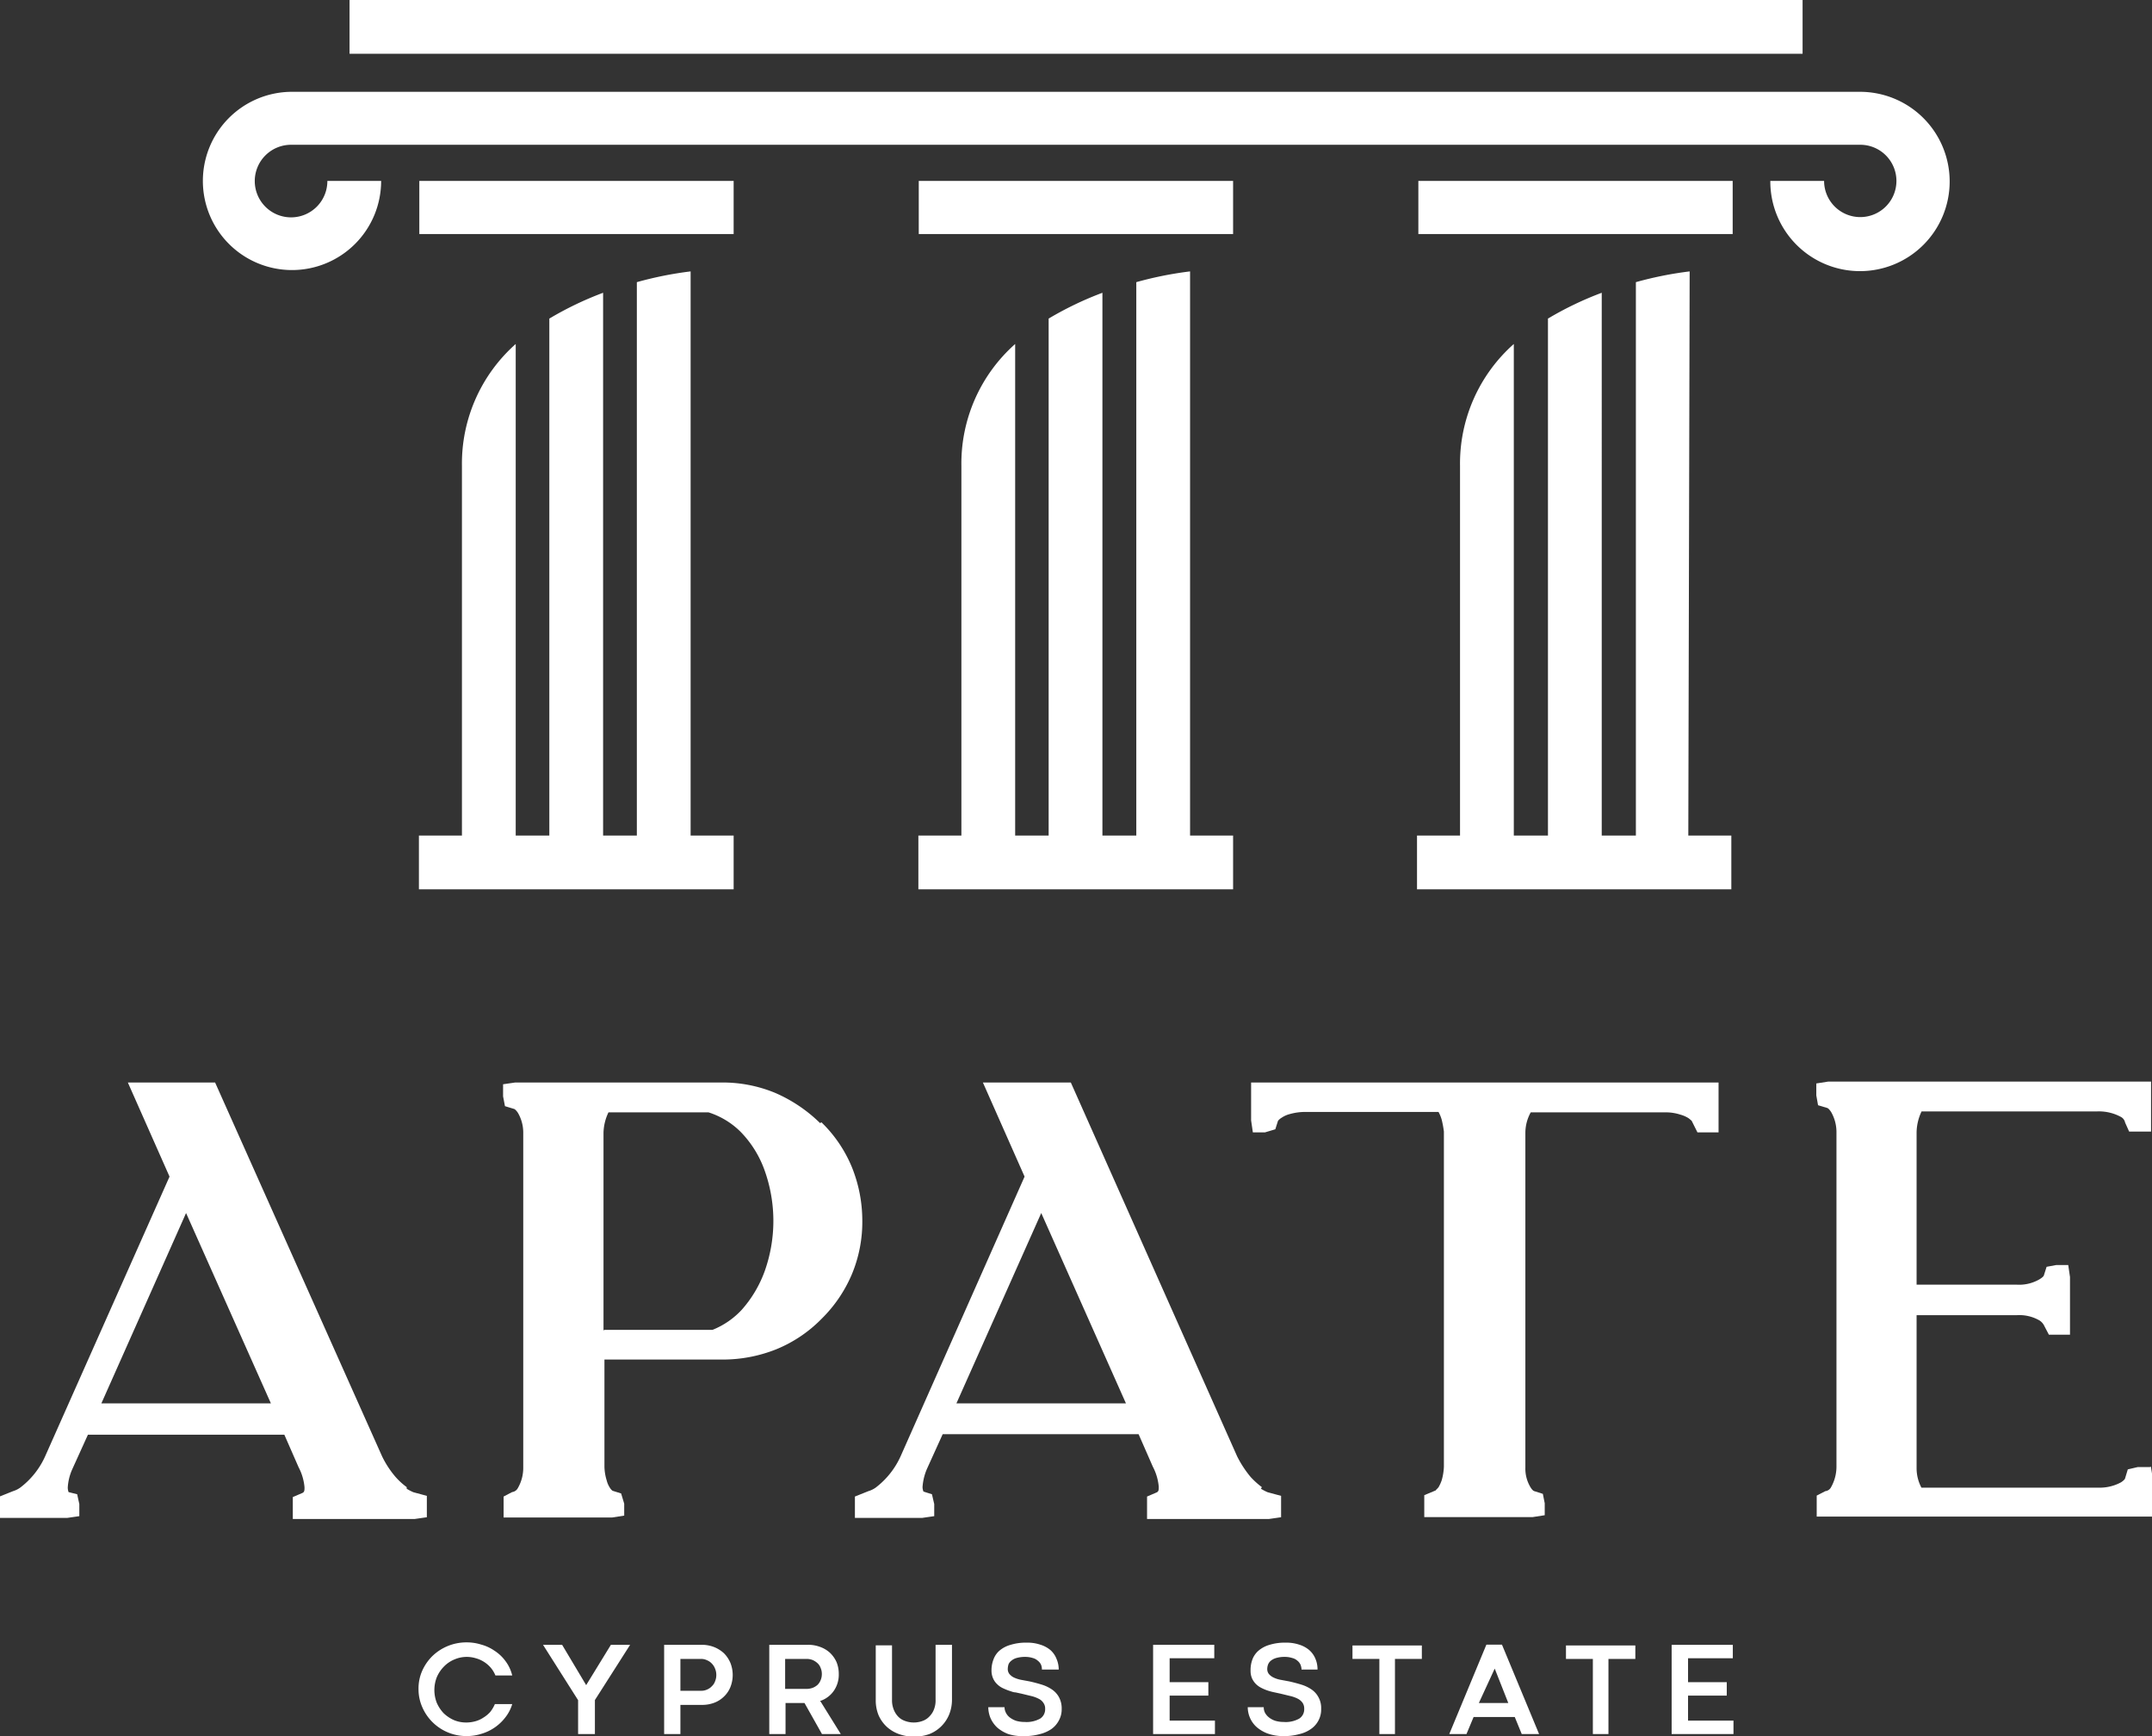 <svg xmlns="http://www.w3.org/2000/svg" viewBox="0 0 160.07 129.15">
  <rect x="0" y="0" width="160.07" height="129.15" fill="#333333" stroke="none"/>
  <defs>
    <style>
      .cls-1 {
        fill: #fff;
      }
    </style>
  </defs>
  <g id="Layer_2" data-name="Layer 2">
    <g id="Слой_1" data-name="Слой 1">
      <path class="cls-1" d="M30.25,110.63a5.35,5.35,0,0,1-.83-.76,7.11,7.11,0,0,1-1-1.53L16,80.53H9.51l3.1,7L3.37,108.31a6,6,0,0,1-1.87,2.36,1.88,1.88,0,0,1-.53.26l-1,.4v1.59H5l.9-.13v-.9l-.16-.73L5.1,111a1.07,1.07,0,0,1-.06-.33,3.86,3.86,0,0,1,.33-1.36l1.17-2.58H21.15l1.06,2.42a3.92,3.92,0,0,1,.44,1.49c0,.23,0,.36-.17.43l-.7.3V113h9.07l.9-.13v-1.59l-1-.27a3.74,3.74,0,0,1-.5-.26ZM7.54,104.4l6.3-14.16,6.31,14.16Z"/>
      <path class="cls-1" d="M61,83.55a11,11,0,0,0-3.37-2.26,10.2,10.2,0,0,0-4-.76H38.32l-.9.13v.9l.14.73.66.2s.1,0,.3.29a2.92,2.92,0,0,1,.4,1.46v24.93a3,3,0,0,1-.4,1.53.57.57,0,0,1-.43.3l-.63.33v1.56h8.07l.9-.14v-.89l-.23-.76-.64-.2a.84.84,0,0,1-.2-.23,1.72,1.72,0,0,1-.23-.53,3.75,3.75,0,0,1-.17-1v-8h8.77a10.74,10.74,0,0,0,4-.76,10,10,0,0,0,3.37-2.26,10.26,10.26,0,0,0,2.27-3.34,10.11,10.11,0,0,0,.77-4,10.63,10.63,0,0,0-.77-3.94,9.9,9.9,0,0,0-2.27-3.35ZM44.89,99V84.28a3.68,3.68,0,0,1,.37-1.53H52.7a5.94,5.94,0,0,1,2.37,1.43,7.9,7.9,0,0,1,1.8,2.88,11.15,11.15,0,0,1,0,7.53,8.88,8.88,0,0,1-1.7,2.85A6,6,0,0,1,53,98.93H44.93Z"/>
      <path class="cls-1" d="M93.86,110.63a5.84,5.84,0,0,1-.84-.76,8,8,0,0,1-1-1.53L79.65,80.53H73.11l3.1,7L67,108.31a6.06,6.06,0,0,1-1.87,2.36,1.86,1.86,0,0,1-.54.26l-1,.4v1.59h5l.9-.13v-.9l-.17-.73-.63-.2a.94.94,0,0,1-.07-.33,4.12,4.12,0,0,1,.33-1.36l1.17-2.58H84.69l1.06,2.42a3.92,3.92,0,0,1,.44,1.49c0,.23,0,.36-.17.43l-.7.3V113h9.07l.9-.13v-1.59l-1-.27a3.74,3.74,0,0,1-.5-.26ZM71.14,104.4l6.31-14.16,6.3,14.16H71.14Z"/>
      <path class="cls-1" d="M93.06,80.53v2.82l.13.89h.9l.77-.23.2-.63a1,1,0,0,1,.27-.23,1.9,1.9,0,0,1,.6-.27A4.23,4.23,0,0,1,97,82.72h10a2.69,2.69,0,0,1,.24.59,7.47,7.47,0,0,1,.16.87v24.93a4.29,4.29,0,0,1-.16,1,2.87,2.87,0,0,1-.24.53c-.13.16-.2.19-.2.23l-.86.36v1.63H114l.9-.14v-.89l-.14-.7-.63-.2s-.1,0-.27-.26a2.68,2.68,0,0,1-.4-1.49V84.28a3.14,3.14,0,0,1,.4-1.53h10a3.49,3.49,0,0,1,1.13.17,2.26,2.26,0,0,1,.6.26,2.68,2.68,0,0,1,.24.2l.43.86h1.57V80.53H93.06Z"/>
      <path class="cls-1" d="M159.9,109.14H159l-.73.17-.2.66s0,.1-.3.3a3.32,3.32,0,0,1-1.67.4H142.92a3.08,3.08,0,0,1-.36-1.46V97.84H150a3,3,0,0,1,1.7.39,1,1,0,0,1,.37.43l.33.63h1.57V95l-.13-.89h-.9l-.71.13-.2.63s0,.1-.33.3a3,3,0,0,1-1.67.4h-7.47V84.21a3.77,3.77,0,0,1,.37-1.53H156a3.43,3.43,0,0,1,1.74.4.62.62,0,0,1,.33.43l.3.67H160V80.46H136l-.9.14v.89l.13.73.67.2s.1,0,.3.3a3,3,0,0,1,.4,1.46v24.93a3.11,3.11,0,0,1-.4,1.52.54.54,0,0,1-.43.3l-.64.33v1.56h25V110l-.14-.89Z"/>
      <path class="cls-1" d="M88.52,20.19a27,27,0,0,0-4,.8V62.16H82V21.78a24.87,24.87,0,0,0-4,1.92V62.16H75.51V25.59a11.88,11.88,0,0,0-4,9.06V62.16h-3.2v4H91.72v-4h-3.2Z"/>
      <path class="cls-1" d="M91.72,13.46H68.34v3.95H91.72Z"/>
      <path class="cls-1" d="M51.37,20.19a27,27,0,0,0-4,.8V62.16H44.86V21.78a24.87,24.87,0,0,0-4,1.92V62.16H38.36V25.59a11.88,11.88,0,0,0-4,9.06V62.16h-3.2v4H54.57v-4h-3.2Z"/>
      <path class="cls-1" d="M54.57,13.46H31.19v3.95H54.57Z"/>
      <path class="cls-1" d="M125.68,20.19a27,27,0,0,0-4,.8V62.16h-2.54V21.78a24.78,24.78,0,0,0-4,1.92V62.16h-2.54V25.59a11.88,11.88,0,0,0-4,9.06V62.16h-3.2v4h23.38v-4h-3.2Z"/>
      <path class="cls-1" d="M128.88,13.46H105.5v3.95h23.38Z"/>
      <path class="cls-1" d="M134.08,0H26V4H134.08Z"/>
      <path class="cls-1" d="M138.39,6.83H21.68a6.63,6.63,0,1,0,6.67,6.63h-4a2.7,2.7,0,1,1-2.7-2.69H138.39a2.69,2.69,0,1,1-2.71,2.69h-4a6.67,6.67,0,1,0,6.67-6.63Z"/>
      <path class="cls-1" d="M38.1,124.64H36.85a2.14,2.14,0,0,0-.35-.58,2.28,2.28,0,0,0-.5-.43,2.23,2.23,0,0,0-.61-.27,2.31,2.31,0,0,0-1.59.09A2.31,2.31,0,0,0,33,124a2.58,2.58,0,0,0-.51.77,2.62,2.62,0,0,0,0,1.91,2.72,2.72,0,0,0,.51.77,2.67,2.67,0,0,0,.76.51,2.36,2.36,0,0,0,.92.18,2.52,2.52,0,0,0,.67-.09,2,2,0,0,0,.6-.27,2.28,2.28,0,0,0,.51-.42,2.49,2.49,0,0,0,.35-.59H38.1a2.91,2.91,0,0,1-.52,1,3.47,3.47,0,0,1-1.8,1.22,3.54,3.54,0,0,1-1.06.16A3.57,3.57,0,0,1,31.41,127a3.31,3.31,0,0,1-.28-1.36,3.25,3.25,0,0,1,.28-1.36,3.58,3.58,0,0,1,.77-1.1,3.64,3.64,0,0,1,2.54-1,3.54,3.54,0,0,1,1.06.16,3.2,3.2,0,0,1,1,.46,3.07,3.07,0,0,1,.81.76A2.92,2.92,0,0,1,38.1,124.64Z"/>
      <path class="cls-1" d="M45.44,122.36h1.43l-2.62,4.11V129H43v-2.52l-2.61-4.12h1.42l1.79,3h0Z"/>
      <path class="cls-1" d="M52.14,123.41H50.61v2.37h1.54a1,1,0,0,0,.44-.09,1,1,0,0,0,.36-.25.91.91,0,0,0,.24-.37,1.18,1.18,0,0,0,.09-.46,1.19,1.19,0,0,0-.09-.47,1.07,1.07,0,0,0-.24-.38,1,1,0,0,0-.36-.25A1,1,0,0,0,52.14,123.41Zm.07,3.42h-1.6V129H49.4v-6.64h2.79a2.52,2.52,0,0,1,.93.17,2.38,2.38,0,0,1,.73.46,2.27,2.27,0,0,1,.48.72,2.44,2.44,0,0,1,0,1.79,2,2,0,0,1-.48.71,2.07,2.07,0,0,1-.72.46A2.51,2.51,0,0,1,52.21,126.83Z"/>
      <path class="cls-1" d="M60,123.41h-1.6v2.23H60a1.33,1.33,0,0,0,.45-.08,1.2,1.2,0,0,0,.36-.22,1,1,0,0,0,.23-.35,1.14,1.14,0,0,0,.09-.46,1.1,1.1,0,0,0-.09-.45.86.86,0,0,0-.23-.35,1.31,1.31,0,0,0-.37-.24A1.25,1.25,0,0,0,60,123.41Zm1,3.11L62.54,129h-1.4l-1.3-2.31H58.43V129H57.22v-6.64h2.86a2.52,2.52,0,0,1,.93.16,2.16,2.16,0,0,1,.73.44,2.2,2.2,0,0,1,.48.68,2.31,2.31,0,0,1,.17.89,2.11,2.11,0,0,1-.36,1.24A2,2,0,0,1,61.06,126.52Z"/>
      <path class="cls-1" d="M69.59,126.44v-4.08h1.22v4.07a2.94,2.94,0,0,1-.2,1.09A2.64,2.64,0,0,1,69.13,129a3.4,3.4,0,0,1-2.27,0,2.7,2.7,0,0,1-.91-.55,2.61,2.61,0,0,1-.6-.85,2.92,2.92,0,0,1-.21-1.13v-4.07h1.21v4.07a1.8,1.8,0,0,0,.11.66,1.57,1.57,0,0,0,.31.53,1.26,1.26,0,0,0,.51.35,1.9,1.9,0,0,0,1.38,0,1.29,1.29,0,0,0,.5-.35,1.46,1.46,0,0,0,.32-.52A1.8,1.8,0,0,0,69.59,126.44Z"/>
      <path class="cls-1" d="M73.51,127h1.21a.89.89,0,0,0,.11.43,1,1,0,0,0,.3.35,1.6,1.6,0,0,0,.47.24,2.25,2.25,0,0,0,.61.08,2.08,2.08,0,0,0,1.16-.25.82.82,0,0,0,.37-.72.71.71,0,0,0-.13-.45.85.85,0,0,0-.36-.31,2.35,2.35,0,0,0-.55-.2L76,126l-.46-.1c-.16,0-.33-.08-.5-.13a4.89,4.89,0,0,1-.48-.2,1.55,1.55,0,0,1-.41-.3,1.3,1.3,0,0,1-.29-.43,1.41,1.41,0,0,1-.11-.57,2.23,2.23,0,0,1,.15-.83,1.58,1.58,0,0,1,.46-.66,2.18,2.18,0,0,1,.82-.42,3.83,3.83,0,0,1,1.2-.16,3,3,0,0,1,1,.15,2.15,2.15,0,0,1,.75.4,1.69,1.69,0,0,1,.45.64,2,2,0,0,1,.17.81H77.5a.94.94,0,0,0-.07-.37.83.83,0,0,0-.24-.29.92.92,0,0,0-.38-.2,1.82,1.82,0,0,0-.55-.08,2.27,2.27,0,0,0-.64.08,1,1,0,0,0-.4.21.63.63,0,0,0-.21.28,1.26,1.26,0,0,0-.05.33.59.59,0,0,0,.12.37,1,1,0,0,0,.33.26,2.35,2.35,0,0,0,.51.17l.65.12c.32.07.62.15.91.24a2.81,2.81,0,0,1,.76.36,1.64,1.64,0,0,1,.53.58,1.75,1.75,0,0,1,.2.87,1.71,1.71,0,0,1-.21.86,1.8,1.8,0,0,1-.56.64,2.61,2.61,0,0,1-.88.38,4,4,0,0,1-1.14.14A3.36,3.36,0,0,1,75,129a2.68,2.68,0,0,1-.83-.49,2.14,2.14,0,0,1-.49-.69A2.16,2.16,0,0,1,73.51,127Z"/>
      <path class="cls-1" d="M85.77,129v-6.64h4.55v1H87v1.78h2.88v1H87V128h3.37v1Z"/>
      <path class="cls-1" d="M92.81,127H94a.88.88,0,0,0,.1.43,1.15,1.15,0,0,0,.31.35,1.48,1.48,0,0,0,.47.24,2.23,2.23,0,0,0,.6.08,2.06,2.06,0,0,0,1.16-.25.82.82,0,0,0,.37-.72.77.77,0,0,0-.12-.45,1,1,0,0,0-.36-.31,2.43,2.43,0,0,0-.56-.2l-.7-.17-.46-.1a4.6,4.6,0,0,1-.5-.13,3.45,3.45,0,0,1-.48-.2,1.6,1.6,0,0,1-.42-.3,1.48,1.48,0,0,1-.29-.43,1.42,1.42,0,0,1-.1-.57,2.23,2.23,0,0,1,.14-.83,1.61,1.61,0,0,1,.47-.66,2.21,2.21,0,0,1,.81-.42,3.83,3.83,0,0,1,1.2-.16,3,3,0,0,1,1,.15,2.1,2.1,0,0,1,.74.4,1.72,1.72,0,0,1,.46.64,2,2,0,0,1,.16.81H96.81a1,1,0,0,0-.08-.37.8.8,0,0,0-.23-.29.9.9,0,0,0-.39-.2,1.77,1.77,0,0,0-.55-.08,2.2,2.2,0,0,0-.63.08,1.13,1.13,0,0,0-.41.21.69.69,0,0,0-.2.28,1,1,0,0,0-.06.33.59.59,0,0,0,.12.37,1,1,0,0,0,.34.26,2,2,0,0,0,.51.17l.65.12c.31.07.62.15.91.24a2.81,2.81,0,0,1,.76.36,1.62,1.62,0,0,1,.52.58,1.65,1.65,0,0,1,.2.87,1.71,1.71,0,0,1-.2.86,1.74,1.74,0,0,1-.57.64,2.44,2.44,0,0,1-.88.38,4,4,0,0,1-1.13.14,3.36,3.36,0,0,1-1.2-.19,2.68,2.68,0,0,1-.83-.49,2,2,0,0,1-.65-1.47Z"/>
      <path class="cls-1" d="M102.6,129v-5.59h-2v-1h5.16v1h-2V129Z"/>
      <path class="cls-1" d="M111.18,124.13l0-.17h0l0,.17L110,126.69h2.19Zm-.62-1.78h1.16l2.76,6.65h-1.29l-.52-1.27h-3.06l-.53,1.27H107.8Z"/>
      <path class="cls-1" d="M118.48,129v-5.59h-2v-1h5.16v1h-2V129Z"/>
      <path class="cls-1" d="M124.34,129v-6.64h4.55v1h-3.33v1.78h2.88v1h-2.88V128h3.38v1Z"/>
    </g>
  </g>
</svg>
